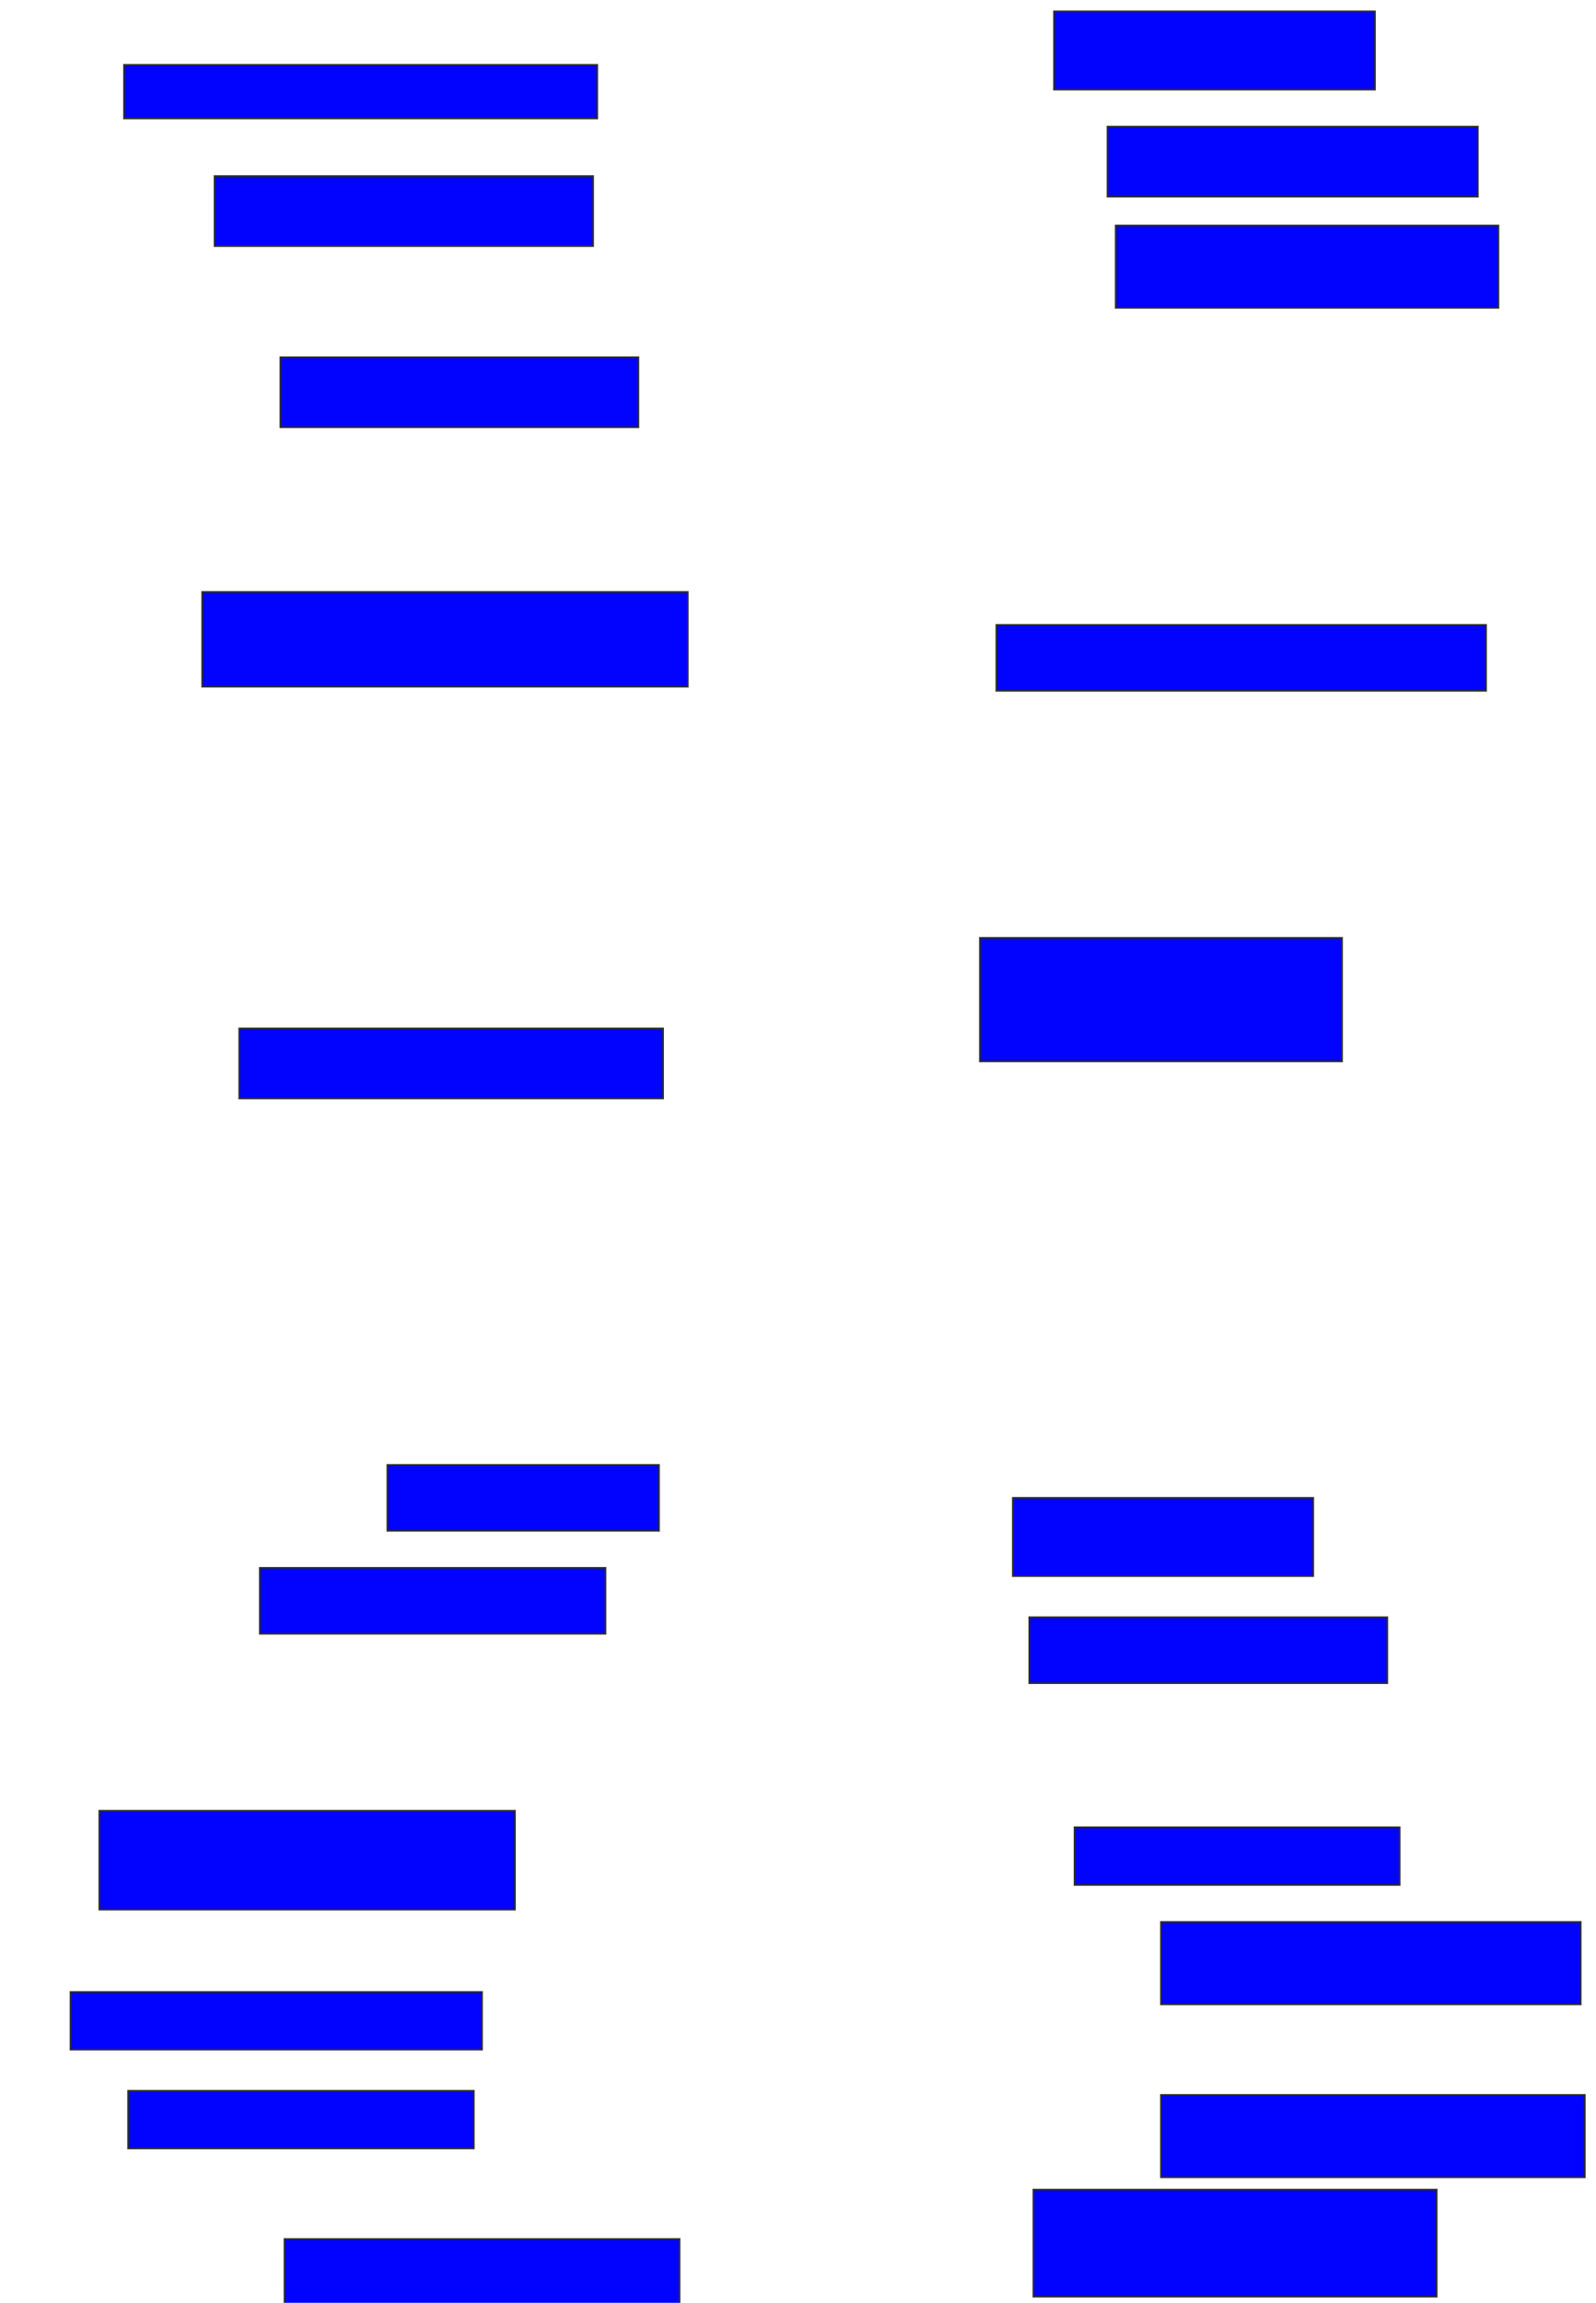 <svg xmlns="http://www.w3.org/2000/svg" width="946" height="1364">
 <!-- Created with Image Occlusion Enhanced -->
 <g>
  <title>Labels</title>
 </g>
 <g>
  <title>Masks</title>
  <rect id="302568dc3e204b02b505bf3503e6d584-ao-1" height="46.341" width="190.244" y="6.732" x="624.732" stroke="#2D2D2D" fill="#0203ff"/>
  <rect id="302568dc3e204b02b505bf3503e6d584-ao-2" height="41.463" width="219.512" y="75.024" x="656.439" stroke="#2D2D2D" fill="#0203ff"/>
  <rect id="302568dc3e204b02b505bf3503e6d584-ao-3" height="48.78" width="226.829" y="133.561" x="661.317" stroke="#2D2D2D" fill="#0203ff"/>
  <rect id="302568dc3e204b02b505bf3503e6d584-ao-4" height="39.024" width="290.244" y="370.146" x="590.585" stroke="#2D2D2D" fill="#0203ff"/>
  <rect stroke="#2D2D2D" id="302568dc3e204b02b505bf3503e6d584-ao-5" height="73.171" width="214.634" y="555.512" x="580.829" fill="#0203ff"/>
  <rect id="302568dc3e204b02b505bf3503e6d584-ao-6" height="46.341" width="178.049" y="887.22" x="600.342" stroke-linecap="null" stroke-linejoin="null" stroke-dasharray="null" stroke="#2D2D2D" fill="#0203ff"/>
  <rect id="302568dc3e204b02b505bf3503e6d584-ao-7" height="39.024" width="212.195" y="957.951" x="610.098" stroke-linecap="null" stroke-linejoin="null" stroke-dasharray="null" stroke="#2D2D2D" fill="#0203ff"/>
  <rect id="302568dc3e204b02b505bf3503e6d584-ao-8" height="34.146" width="192.683" y="1082.342" x="636.927" stroke-linecap="null" stroke-linejoin="null" stroke-dasharray="null" stroke="#2D2D2D" fill="#0203ff"/>
  <rect id="302568dc3e204b02b505bf3503e6d584-ao-9" height="48.78" width="248.78" y="1138.439" x="688.146" stroke-linecap="null" stroke-linejoin="null" stroke-dasharray="null" stroke="#2D2D2D" fill="#0203ff"/>
  <rect id="302568dc3e204b02b505bf3503e6d584-ao-10" height="48.78" width="251.22" y="1240.878" x="688.146" stroke-linecap="null" stroke-linejoin="null" stroke-dasharray="null" stroke="#2D2D2D" fill="#0203ff"/>
  <rect id="302568dc3e204b02b505bf3503e6d584-ao-11" height="63.415" width="239.024" y="1296.976" x="612.537" stroke-linecap="null" stroke-linejoin="null" stroke-dasharray="null" stroke="#2D2D2D" fill="#0203ff"/>
  <rect id="302568dc3e204b02b505bf3503e6d584-ao-12" height="51.22" width="234.146" y="1326.244" x="168.634" stroke-linecap="null" stroke-linejoin="null" stroke-dasharray="null" stroke="#2D2D2D" fill="#0203ff"/>
  <rect id="302568dc3e204b02b505bf3503e6d584-ao-13" height="34.146" width="204.878" y="1238.439" x="75.951" stroke-linecap="null" stroke-linejoin="null" stroke-dasharray="null" stroke="#2D2D2D" fill="#0203ff"/>
  <rect id="302568dc3e204b02b505bf3503e6d584-ao-14" height="34.146" width="243.902" y="1179.902" x="41.805" stroke-linecap="null" stroke-linejoin="null" stroke-dasharray="null" stroke="#2D2D2D" fill="#0203ff"/>
  
  <rect id="302568dc3e204b02b505bf3503e6d584-ao-16" height="58.537" width="246.341" y="1072.585" x="58.878" stroke-linecap="null" stroke-linejoin="null" stroke-dasharray="null" stroke="#2D2D2D" fill="#0203ff"/>
  <rect id="302568dc3e204b02b505bf3503e6d584-ao-17" height="39.024" width="204.878" y="928.683" x="154" stroke-linecap="null" stroke-linejoin="null" stroke-dasharray="null" stroke="#2D2D2D" fill="#0203ff"/>
  <rect id="302568dc3e204b02b505bf3503e6d584-ao-18" height="39.024" width="160.976" y="867.707" x="229.61" stroke-linecap="null" stroke-linejoin="null" stroke-dasharray="null" stroke="#2D2D2D" fill="#0203ff"/>
  <rect id="302568dc3e204b02b505bf3503e6d584-ao-19" height="41.463" width="251.22" y="609.171" x="141.805" stroke-linecap="null" stroke-linejoin="null" stroke-dasharray="null" stroke="#2D2D2D" fill="#0203ff"/>
  <rect id="302568dc3e204b02b505bf3503e6d584-ao-20" height="56.098" width="287.805" y="350.634" x="119.854" stroke-linecap="null" stroke-linejoin="null" stroke-dasharray="null" stroke="#2D2D2D" fill="#0203ff"/>
  <rect id="302568dc3e204b02b505bf3503e6d584-ao-21" height="41.463" width="212.195" y="211.61" x="166.195" stroke-linecap="null" stroke-linejoin="null" stroke-dasharray="null" stroke="#2D2D2D" fill="#0203ff"/>
  <rect id="302568dc3e204b02b505bf3503e6d584-ao-22" height="41.463" width="224.39" y="104.293" x="127.171" stroke-linecap="null" stroke-linejoin="null" stroke-dasharray="null" stroke="#2D2D2D" fill="#0203ff"/>
  <rect id="302568dc3e204b02b505bf3503e6d584-ao-23" height="31.707" width="280.488" y="38.439" x="73.512" stroke-linecap="null" stroke-linejoin="null" stroke-dasharray="null" stroke="#2D2D2D" fill="#0203ff"/>
 </g>
</svg>